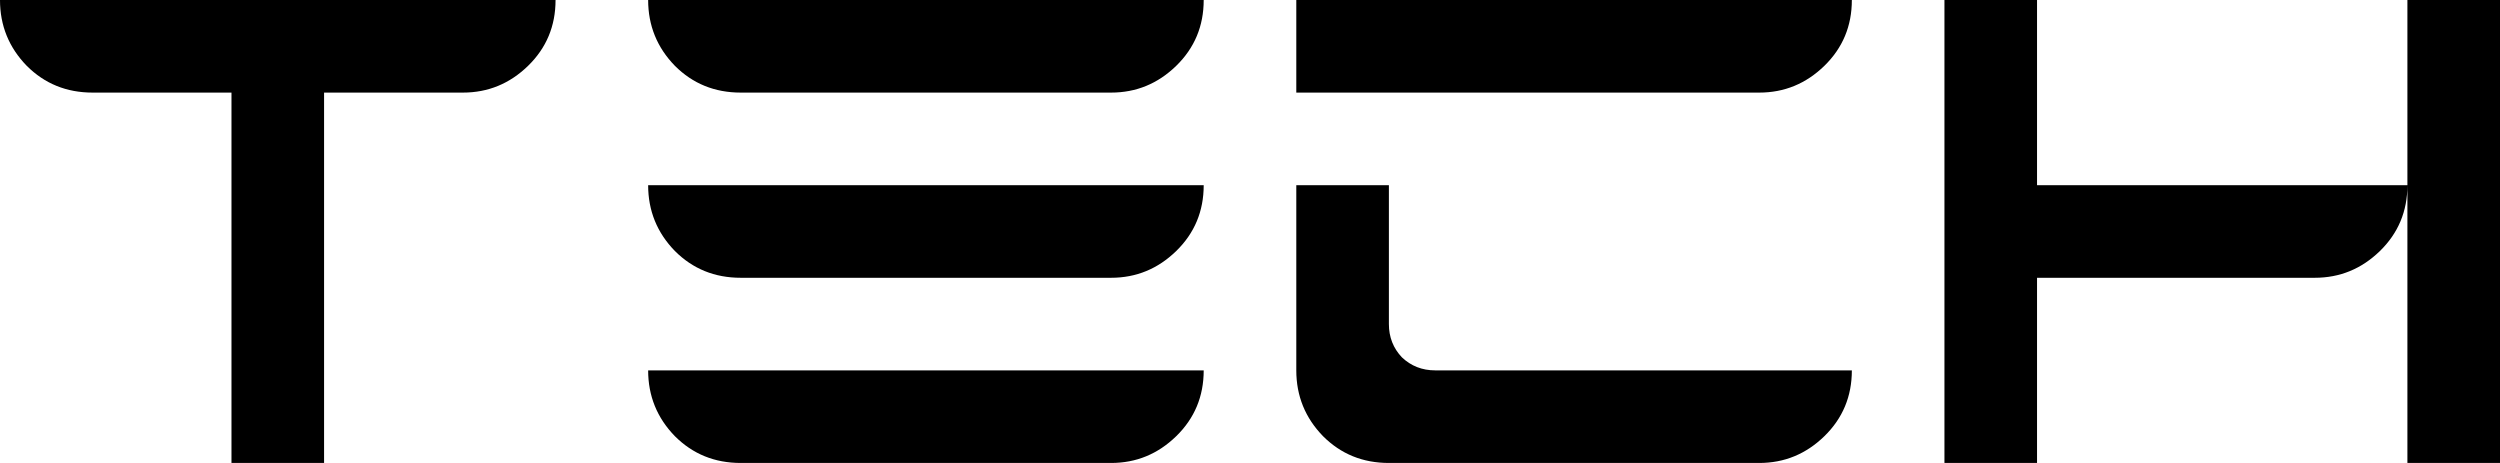 <svg width="162" height="30" viewBox="0 0 162 30" fill="none" xmlns="http://www.w3.org/2000/svg">
<path d="M15 30V6H6C4.312 6 2.891 5.422 1.734 4.266C0.578 3.078 0 1.656 0 0H36C36 1.688 35.406 3.109 34.219 4.266C33.031 5.422 31.625 6 30 6H21V30H15ZM48 30C46.312 30 44.891 29.422 43.734 28.266C42.578 27.078 42 25.656 42 24H78C78 25.688 77.406 27.109 76.219 28.266C75.031 29.422 73.625 30 72 30H48ZM48 18C46.312 18 44.891 17.422 43.734 16.266C42.578 15.078 42 13.656 42 12H78C78 13.688 77.406 15.109 76.219 16.266C75.031 17.422 73.625 18 72 18H48ZM48 6C46.312 6 44.891 5.422 43.734 4.266C42.578 3.078 42 1.656 42 0H78C78 1.688 77.406 3.109 76.219 4.266C75.031 5.422 73.625 6 72 6H48ZM90 30C88.312 30 86.891 29.422 85.734 28.266C84.578 27.078 84 25.656 84 24V12H90V21C90 21.844 90.281 22.562 90.844 23.156C91.438 23.719 92.156 24 93 24H120C120 25.688 119.406 27.109 118.219 28.266C117.031 29.422 115.625 30 114 30H90ZM84 6V0H120C120 1.688 119.406 3.109 118.219 4.266C117.031 5.422 115.625 6 114 6H84ZM126 30V0H132V12H156C156 13.688 155.406 15.109 154.219 16.266C153.031 17.422 151.625 18 150 18H132V30H126ZM156 30V0H162V30H156Z" fill="black"/>
</svg>
